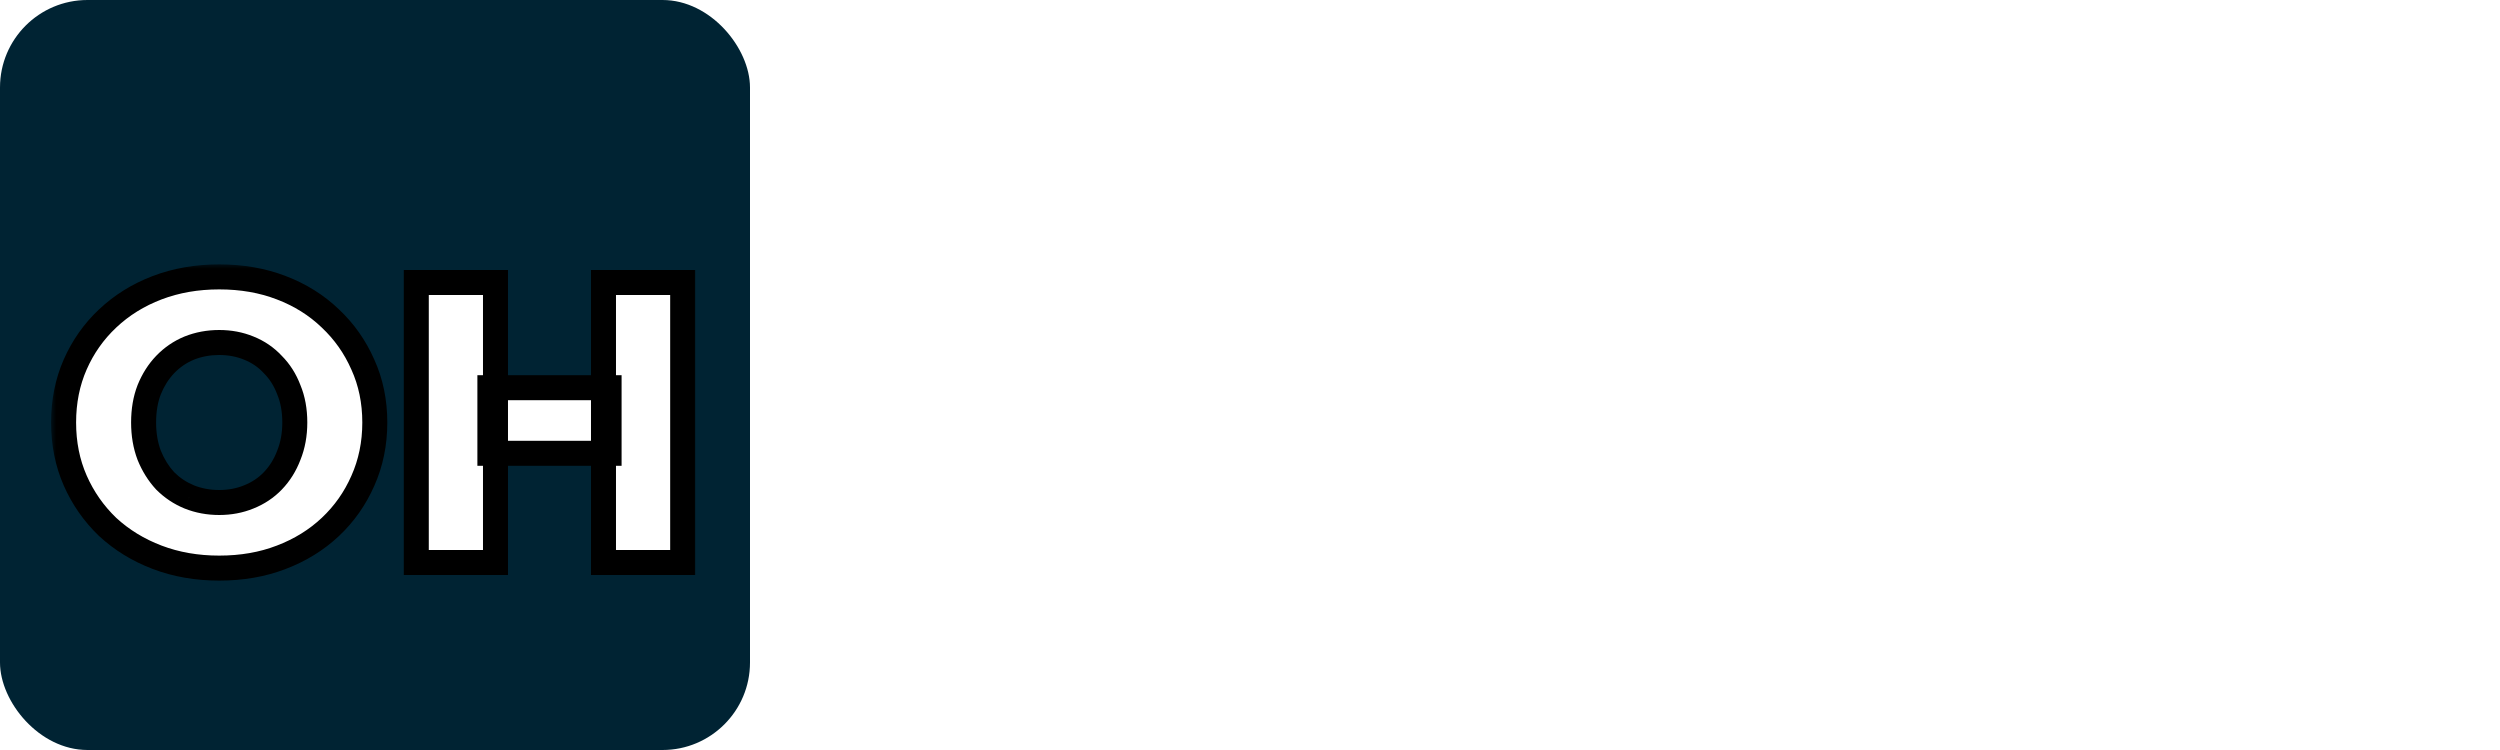 <svg width="200" height="60" viewBox="0 0 200 60" fill="none" xmlns="http://www.w3.org/2000/svg">
<rect width="60" height="60" rx="7" fill="#002333"/>
<g filter="url(#filter0_d_0_5)">
<mask id="path-2-outside-1_0_5" maskUnits="userSpaceOnUse" x="4" y="17" width="52" height="26" fill="black">
<rect fill="white" x="4" y="17" width="52" height="26"/>
<path d="M17.536 41.448C15.744 41.448 14.091 41.16 12.576 40.584C11.061 40.008 9.739 39.197 8.608 38.152C7.499 37.085 6.635 35.848 6.016 34.44C5.397 33.032 5.088 31.485 5.088 29.8C5.088 28.115 5.397 26.568 6.016 25.16C6.635 23.752 7.499 22.525 8.608 21.48C9.739 20.413 11.061 19.592 12.576 19.016C14.091 18.44 15.744 18.152 17.536 18.152C19.349 18.152 21.003 18.44 22.496 19.016C24.011 19.592 25.323 20.413 26.432 21.48C27.541 22.525 28.405 23.752 29.024 25.16C29.664 26.568 29.984 28.115 29.984 29.8C29.984 31.485 29.664 33.043 29.024 34.472C28.405 35.88 27.541 37.107 26.432 38.152C25.323 39.197 24.011 40.008 22.496 40.584C21.003 41.16 19.349 41.448 17.536 41.448ZM17.536 36.2C18.389 36.2 19.179 36.051 19.904 35.752C20.651 35.453 21.291 35.027 21.824 34.472C22.379 33.896 22.805 33.213 23.104 32.424C23.424 31.635 23.584 30.76 23.584 29.8C23.584 28.819 23.424 27.944 23.104 27.176C22.805 26.387 22.379 25.715 21.824 25.16C21.291 24.584 20.651 24.147 19.904 23.848C19.179 23.549 18.389 23.4 17.536 23.4C16.683 23.4 15.883 23.549 15.136 23.848C14.411 24.147 13.771 24.584 13.216 25.16C12.683 25.715 12.256 26.387 11.936 27.176C11.637 27.944 11.488 28.819 11.488 29.8C11.488 30.76 11.637 31.635 11.936 32.424C12.256 33.213 12.683 33.896 13.216 34.472C13.771 35.027 14.411 35.453 15.136 35.752C15.883 36.051 16.683 36.2 17.536 36.2ZM48.279 18.6H54.614V41H48.279V18.6ZM39.639 41H33.303V18.6H39.639V41ZM48.727 32.264H39.191V27.016H48.727V32.264Z"/>
</mask>
<path d="M17.536 41.448C15.744 41.448 14.091 41.16 12.576 40.584C11.061 40.008 9.739 39.197 8.608 38.152C7.499 37.085 6.635 35.848 6.016 34.44C5.397 33.032 5.088 31.485 5.088 29.8C5.088 28.115 5.397 26.568 6.016 25.16C6.635 23.752 7.499 22.525 8.608 21.48C9.739 20.413 11.061 19.592 12.576 19.016C14.091 18.44 15.744 18.152 17.536 18.152C19.349 18.152 21.003 18.44 22.496 19.016C24.011 19.592 25.323 20.413 26.432 21.48C27.541 22.525 28.405 23.752 29.024 25.16C29.664 26.568 29.984 28.115 29.984 29.8C29.984 31.485 29.664 33.043 29.024 34.472C28.405 35.88 27.541 37.107 26.432 38.152C25.323 39.197 24.011 40.008 22.496 40.584C21.003 41.16 19.349 41.448 17.536 41.448ZM17.536 36.2C18.389 36.2 19.179 36.051 19.904 35.752C20.651 35.453 21.291 35.027 21.824 34.472C22.379 33.896 22.805 33.213 23.104 32.424C23.424 31.635 23.584 30.76 23.584 29.8C23.584 28.819 23.424 27.944 23.104 27.176C22.805 26.387 22.379 25.715 21.824 25.16C21.291 24.584 20.651 24.147 19.904 23.848C19.179 23.549 18.389 23.4 17.536 23.4C16.683 23.4 15.883 23.549 15.136 23.848C14.411 24.147 13.771 24.584 13.216 25.16C12.683 25.715 12.256 26.387 11.936 27.176C11.637 27.944 11.488 28.819 11.488 29.8C11.488 30.76 11.637 31.635 11.936 32.424C12.256 33.213 12.683 33.896 13.216 34.472C13.771 35.027 14.411 35.453 15.136 35.752C15.883 36.051 16.683 36.2 17.536 36.2ZM48.279 18.6H54.614V41H48.279V18.6ZM39.639 41H33.303V18.6H39.639V41ZM48.727 32.264H39.191V27.016H48.727V32.264Z" fill="white"/>
<path d="M12.576 40.584L12.221 41.519L12.576 40.584ZM8.608 38.152L7.915 38.873L7.922 38.88L7.929 38.886L8.608 38.152ZM6.016 34.44L5.1 34.842L6.016 34.44ZM6.016 25.16L5.1 24.758V24.758L6.016 25.16ZM8.608 21.48L9.294 22.208L9.294 22.207L8.608 21.48ZM12.576 19.016L12.221 18.081L12.576 19.016ZM22.496 19.016L22.136 19.949L22.141 19.951L22.496 19.016ZM26.432 21.48L25.739 22.201L25.746 22.208L26.432 21.48ZM29.024 25.16L28.108 25.562L28.114 25.574L29.024 25.16ZM29.024 34.472L28.111 34.063L28.108 34.07L29.024 34.472ZM26.432 38.152L27.118 38.88L26.432 38.152ZM22.496 40.584L22.14 39.649L22.136 39.651L22.496 40.584ZM19.904 35.752L19.533 34.824L19.523 34.827L19.904 35.752ZM21.824 34.472L21.104 33.778L21.103 33.779L21.824 34.472ZM23.104 32.424L22.177 32.048L22.173 32.059L22.169 32.07L23.104 32.424ZM23.104 27.176L22.169 27.53L22.175 27.545L22.181 27.561L23.104 27.176ZM21.824 25.16L21.09 25.839L21.103 25.854L21.117 25.867L21.824 25.16ZM19.904 23.848L19.523 24.773L19.533 24.776L19.904 23.848ZM15.136 23.848L14.765 22.919L14.755 22.923L15.136 23.848ZM13.216 25.16L12.496 24.466L12.495 24.467L13.216 25.16ZM11.936 27.176L11.009 26.8L11.007 26.807L11.004 26.814L11.936 27.176ZM11.936 32.424L11.001 32.778L11.005 32.789L11.009 32.8L11.936 32.424ZM13.216 34.472L12.482 35.151L12.495 35.166L12.509 35.179L13.216 34.472ZM15.136 35.752L14.755 36.677L14.765 36.681L15.136 35.752ZM17.536 40.448C15.853 40.448 14.321 40.178 12.931 39.649L12.221 41.519C13.86 42.142 15.635 42.448 17.536 42.448V40.448ZM12.931 39.649C11.53 39.116 10.319 38.372 9.287 37.418L7.929 38.886C9.159 40.023 10.593 40.9 12.221 41.519L12.931 39.649ZM9.301 37.431C8.286 36.455 7.498 35.326 6.932 34.038L5.1 34.842C5.772 36.37 6.711 37.716 7.915 38.873L9.301 37.431ZM6.932 34.038C6.374 32.768 6.088 31.36 6.088 29.8H4.088C4.088 31.61 4.421 33.296 5.1 34.842L6.932 34.038ZM6.088 29.8C6.088 28.24 6.374 26.832 6.932 25.562L5.1 24.758C4.421 26.304 4.088 27.99 4.088 29.8H6.088ZM6.932 25.562C7.497 24.276 8.283 23.16 9.294 22.208L7.922 20.752C6.714 21.89 5.773 23.228 5.1 24.758L6.932 25.562ZM9.294 22.207C10.325 21.235 11.534 20.482 12.931 19.951L12.221 18.081C10.588 18.702 9.152 19.592 7.922 20.753L9.294 22.207ZM12.931 19.951C14.321 19.422 15.853 19.152 17.536 19.152V17.152C15.635 17.152 13.86 17.458 12.221 18.081L12.931 19.951ZM17.536 19.152C19.242 19.152 20.772 19.423 22.136 19.949L22.856 18.083C21.233 17.457 19.456 17.152 17.536 17.152V19.152ZM22.141 19.951C23.536 20.481 24.732 21.232 25.739 22.201L27.125 20.759C25.914 19.594 24.485 18.703 22.851 18.081L22.141 19.951ZM25.746 22.208C26.757 23.16 27.543 24.276 28.108 25.562L29.939 24.758C29.267 23.228 28.326 21.89 27.118 20.752L25.746 22.208ZM28.114 25.574C28.689 26.84 28.984 28.244 28.984 29.8H30.984C30.984 27.985 30.639 26.296 29.934 24.746L28.114 25.574ZM28.984 29.8C28.984 31.355 28.689 32.772 28.111 34.063L29.937 34.881C30.639 33.313 30.984 31.615 30.984 29.8H28.984ZM28.108 34.07C27.543 35.356 26.757 36.472 25.746 37.424L27.118 38.88C28.326 37.742 29.267 36.404 29.939 34.874L28.108 34.07ZM25.746 37.424C24.738 38.374 23.54 39.117 22.141 39.649L22.851 41.519C24.481 40.899 25.907 40.021 27.118 38.88L25.746 37.424ZM22.136 39.651C20.772 40.177 19.242 40.448 17.536 40.448V42.448C19.456 42.448 21.233 42.143 22.856 41.517L22.136 39.651ZM17.536 37.2C18.508 37.2 19.428 37.029 20.285 36.677L19.523 34.827C18.929 35.072 18.27 35.2 17.536 35.2V37.2ZM20.275 36.681C21.148 36.331 21.909 35.827 22.545 35.165L21.103 33.779C20.673 34.227 20.154 34.575 19.533 34.824L20.275 36.681ZM22.544 35.166C23.198 34.487 23.695 33.687 24.039 32.778L22.169 32.07C21.915 32.74 21.559 33.305 21.104 33.778L22.544 35.166ZM24.031 32.8C24.405 31.877 24.584 30.872 24.584 29.8H22.584C22.584 30.648 22.443 31.392 22.177 32.048L24.031 32.8ZM24.584 29.8C24.584 28.71 24.406 27.701 24.027 26.791L22.181 27.561C22.442 28.187 22.584 28.927 22.584 29.8H24.584ZM24.039 26.822C23.694 25.91 23.194 25.115 22.531 24.453L21.117 25.867C21.564 26.314 21.916 26.863 22.169 27.53L24.039 26.822ZM22.558 24.481C21.921 23.793 21.156 23.272 20.275 22.919L19.533 24.776C20.145 25.021 20.66 25.375 21.09 25.839L22.558 24.481ZM20.285 22.923C19.428 22.571 18.508 22.4 17.536 22.4V24.4C18.27 24.4 18.929 24.528 19.523 24.773L20.285 22.923ZM17.536 22.4C16.563 22.4 15.636 22.571 14.765 22.919L15.507 24.776C16.129 24.528 16.802 24.4 17.536 24.4V22.4ZM14.755 22.923C13.899 23.276 13.144 23.793 12.496 24.466L13.936 25.854C14.397 25.375 14.922 25.018 15.517 24.773L14.755 22.923ZM12.495 24.467C11.865 25.123 11.372 25.906 11.009 26.8L12.863 27.552C13.14 26.868 13.501 26.307 13.937 25.853L12.495 24.467ZM11.004 26.814C10.653 27.717 10.488 28.718 10.488 29.8H12.488C12.488 28.919 12.622 28.171 12.868 27.538L11.004 26.814ZM10.488 29.8C10.488 30.864 10.654 31.861 11.001 32.778L12.871 32.07C12.621 31.408 12.488 30.656 12.488 29.8H10.488ZM11.009 32.8C11.371 33.691 11.86 34.479 12.482 35.151L13.95 33.793C13.505 33.313 13.141 32.735 12.863 32.048L11.009 32.8ZM12.509 35.179C13.157 35.827 13.908 36.328 14.755 36.677L15.517 34.827C14.914 34.579 14.384 34.226 13.923 33.765L12.509 35.179ZM14.765 36.681C15.636 37.029 16.563 37.2 17.536 37.2V35.2C16.802 35.2 16.129 35.072 15.507 34.824L14.765 36.681ZM48.279 18.6V17.6H47.279V18.6H48.279ZM54.614 18.6H55.614V17.6H54.614V18.6ZM54.614 41V42H55.614V41H54.614ZM48.279 41H47.279V42H48.279V41ZM39.639 41V42H40.639V41H39.639ZM33.303 41H32.303V42H33.303V41ZM33.303 18.6V17.6H32.303V18.6H33.303ZM39.639 18.6H40.639V17.6H39.639V18.6ZM48.727 32.264V33.264H49.727V32.264H48.727ZM39.191 32.264H38.191V33.264H39.191V32.264ZM39.191 27.016V26.016H38.191V27.016H39.191ZM48.727 27.016H49.727V26.016H48.727V27.016ZM48.279 19.6H54.614V17.6H48.279V19.6ZM53.614 18.6V41H55.614V18.6H53.614ZM54.614 40H48.279V42H54.614V40ZM49.279 41V18.6H47.279V41H49.279ZM39.639 40H33.303V42H39.639V40ZM34.303 41V18.6H32.303V41H34.303ZM33.303 19.6H39.639V17.6H33.303V19.6ZM38.639 18.6V41H40.639V18.6H38.639ZM48.727 31.264H39.191V33.264H48.727V31.264ZM40.191 32.264V27.016H38.191V32.264H40.191ZM39.191 28.016H48.727V26.016H39.191V28.016ZM47.727 27.016V32.264H49.727V27.016H47.727Z" fill="black" mask="url(#path-2-outside-1_0_5)"/>
</g>
<path d="M78.176 42.384C76.816 42.384 75.552 42.168 74.384 41.736C73.232 41.304 72.232 40.696 71.384 39.912C70.536 39.112 69.872 38.176 69.392 37.104C68.928 36.032 68.696 34.864 68.696 33.6C68.696 32.32 68.928 31.152 69.392 30.096C69.872 29.024 70.536 28.096 71.384 27.312C72.232 26.512 73.232 25.896 74.384 25.464C75.552 25.032 76.816 24.816 78.176 24.816C79.552 24.816 80.816 25.032 81.968 25.464C83.12 25.896 84.12 26.512 84.968 27.312C85.816 28.096 86.472 29.024 86.936 30.096C87.416 31.152 87.656 32.32 87.656 33.6C87.656 34.864 87.416 36.032 86.936 37.104C86.472 38.176 85.816 39.112 84.968 39.912C84.12 40.696 83.12 41.304 81.968 41.736C80.816 42.168 79.552 42.384 78.176 42.384ZM78.176 37.8C78.704 37.8 79.192 37.704 79.64 37.512C80.104 37.32 80.504 37.048 80.84 36.696C81.192 36.328 81.464 35.888 81.656 35.376C81.848 34.848 81.944 34.256 81.944 33.6C81.944 32.944 81.848 32.36 81.656 31.848C81.464 31.32 81.192 30.88 80.84 30.528C80.504 30.16 80.104 29.88 79.64 29.688C79.192 29.496 78.704 29.4 78.176 29.4C77.648 29.4 77.152 29.496 76.688 29.688C76.24 29.88 75.84 30.16 75.488 30.528C75.152 30.88 74.888 31.32 74.696 31.848C74.504 32.36 74.408 32.944 74.408 33.6C74.408 34.256 74.504 34.848 74.696 35.376C74.888 35.888 75.152 36.328 75.488 36.696C75.84 37.048 76.24 37.32 76.688 37.512C77.152 37.704 77.648 37.8 78.176 37.8ZM95.997 42.24C94.189 42.24 92.781 41.808 91.773 40.944C90.765 40.064 90.261 38.72 90.261 36.912V25.92H95.685V36.864C95.685 37.264 95.789 37.576 95.997 37.8C96.221 38.024 96.493 38.136 96.813 38.136C97.277 38.136 97.685 38.016 98.037 37.776L99.333 41.544C98.917 41.784 98.413 41.96 97.821 42.072C97.245 42.184 96.637 42.24 95.997 42.24ZM88.461 33.552V29.592H98.373V33.552H88.461ZM108.644 42V39.672L108.26 39.048V34.632C108.26 33.992 108.06 33.504 107.66 33.168C107.276 32.832 106.644 32.664 105.764 32.664C105.172 32.664 104.572 32.76 103.964 32.952C103.356 33.128 102.836 33.376 102.404 33.696L100.676 30.12C101.444 29.64 102.364 29.272 103.436 29.016C104.508 28.76 105.556 28.632 106.58 28.632C108.836 28.632 110.58 29.136 111.812 30.144C113.06 31.152 113.684 32.752 113.684 34.944V42H108.644ZM104.924 42.24C103.852 42.24 102.956 42.056 102.236 41.688C101.516 41.32 100.972 40.832 100.604 40.224C100.236 39.6 100.052 38.912 100.052 38.16C100.052 37.312 100.268 36.592 100.7 36C101.132 35.408 101.788 34.96 102.668 34.656C103.564 34.352 104.692 34.2 106.052 34.2H108.788V36.816H106.916C106.34 36.816 105.916 36.912 105.644 37.104C105.388 37.28 105.26 37.552 105.26 37.92C105.26 38.224 105.372 38.48 105.596 38.688C105.836 38.88 106.156 38.976 106.556 38.976C106.924 38.976 107.26 38.88 107.564 38.688C107.884 38.48 108.116 38.16 108.26 37.728L108.956 39.336C108.748 40.312 108.308 41.04 107.636 41.52C106.964 42 106.06 42.24 104.924 42.24ZM120.564 39.84L120.684 33.456L125.22 28.872H131.628L125.628 35.16L122.916 37.344L120.564 39.84ZM116.028 42V24.192H121.452V42H116.028ZM125.508 42L121.908 37.44L125.244 33.336L132.06 42H125.508ZM138.375 42.24C137.335 42.24 136.391 42.032 135.543 41.616C134.711 41.184 134.055 40.52 133.575 39.624C133.095 38.712 132.855 37.544 132.855 36.12V28.872H138.279V35.184C138.279 36.112 138.431 36.76 138.735 37.128C139.039 37.496 139.455 37.68 139.983 37.68C140.303 37.68 140.599 37.6 140.871 37.44C141.159 37.264 141.391 36.984 141.567 36.6C141.743 36.2 141.831 35.68 141.831 35.04V28.872H147.255V42H142.095V38.208L143.127 39.24C142.663 40.264 141.999 41.024 141.135 41.52C140.287 42 139.367 42.24 138.375 42.24ZM160.725 25.2H166.389V42H160.725V25.2ZM155.493 42H149.829V25.2H155.493V42ZM161.109 35.808H155.109V31.152H161.109V35.808ZM176.894 42V39.672L176.51 39.048V34.632C176.51 33.992 176.31 33.504 175.91 33.168C175.526 32.832 174.894 32.664 174.014 32.664C173.422 32.664 172.822 32.76 172.214 32.952C171.606 33.128 171.086 33.376 170.654 33.696L168.926 30.12C169.694 29.64 170.614 29.272 171.686 29.016C172.758 28.76 173.806 28.632 174.83 28.632C177.086 28.632 178.83 29.136 180.062 30.144C181.31 31.152 181.934 32.752 181.934 34.944V42H176.894ZM173.174 42.24C172.102 42.24 171.206 42.056 170.486 41.688C169.766 41.32 169.222 40.832 168.854 40.224C168.486 39.6 168.302 38.912 168.302 38.16C168.302 37.312 168.518 36.592 168.95 36C169.382 35.408 170.038 34.96 170.918 34.656C171.814 34.352 172.942 34.2 174.302 34.2H177.038V36.816H175.166C174.59 36.816 174.166 36.912 173.894 37.104C173.638 37.28 173.51 37.552 173.51 37.92C173.51 38.224 173.622 38.48 173.846 38.688C174.086 38.88 174.406 38.976 174.806 38.976C175.174 38.976 175.51 38.88 175.814 38.688C176.134 38.48 176.366 38.16 176.51 37.728L177.206 39.336C176.998 40.312 176.558 41.04 175.886 41.52C175.214 42 174.31 42.24 173.174 42.24ZM193.038 42.24C191.838 42.24 190.87 42 190.134 41.52C189.398 41.04 188.862 40.296 188.526 39.288C188.206 38.28 188.046 36.992 188.046 35.424C188.046 33.872 188.222 32.6 188.574 31.608C188.926 30.6 189.47 29.856 190.206 29.376C190.958 28.88 191.902 28.632 193.038 28.632C194.19 28.632 195.246 28.904 196.206 29.448C197.166 29.992 197.934 30.776 198.51 31.8C199.086 32.808 199.374 34.016 199.374 35.424C199.374 36.832 199.086 38.048 198.51 39.072C197.934 40.08 197.166 40.864 196.206 41.424C195.246 41.968 194.19 42.24 193.038 42.24ZM184.278 42V24.192H189.702V30.624L189.462 35.424L189.438 40.224V42H184.278ZM191.742 38.016C192.142 38.016 192.502 37.92 192.822 37.728C193.142 37.536 193.398 37.248 193.59 36.864C193.782 36.464 193.878 35.984 193.878 35.424C193.878 34.848 193.782 34.376 193.59 34.008C193.398 33.624 193.142 33.336 192.822 33.144C192.502 32.952 192.142 32.856 191.742 32.856C191.342 32.856 190.982 32.952 190.662 33.144C190.342 33.336 190.086 33.624 189.894 34.008C189.702 34.376 189.606 34.848 189.606 35.424C189.606 35.984 189.702 36.464 189.894 36.864C190.086 37.248 190.342 37.536 190.662 37.728C190.982 37.92 191.342 38.016 191.742 38.016Z" fill="white"/>
<defs>
<filter id="filter0_d_0_5" x="1.088" y="18.152" width="57.526" height="31.296" filterUnits="userSpaceOnUse" color-interpolation-filters="sRGB">
<feFlood flood-opacity="0" result="BackgroundImageFix"/>
<feColorMatrix in="SourceAlpha" type="matrix" values="0 0 0 0 0 0 0 0 0 0 0 0 0 0 0 0 0 0 127 0" result="hardAlpha"/>
<feOffset dy="4"/>
<feGaussianBlur stdDeviation="2"/>
<feComposite in2="hardAlpha" operator="out"/>
<feColorMatrix type="matrix" values="0 0 0 0 0 0 0 0 0 0 0 0 0 0 0 0 0 0 0.25 0"/>
<feBlend mode="normal" in2="BackgroundImageFix" result="effect1_dropShadow_0_5"/>
<feBlend mode="normal" in="SourceGraphic" in2="effect1_dropShadow_0_5" result="shape"/>
</filter>
</defs>
</svg>
